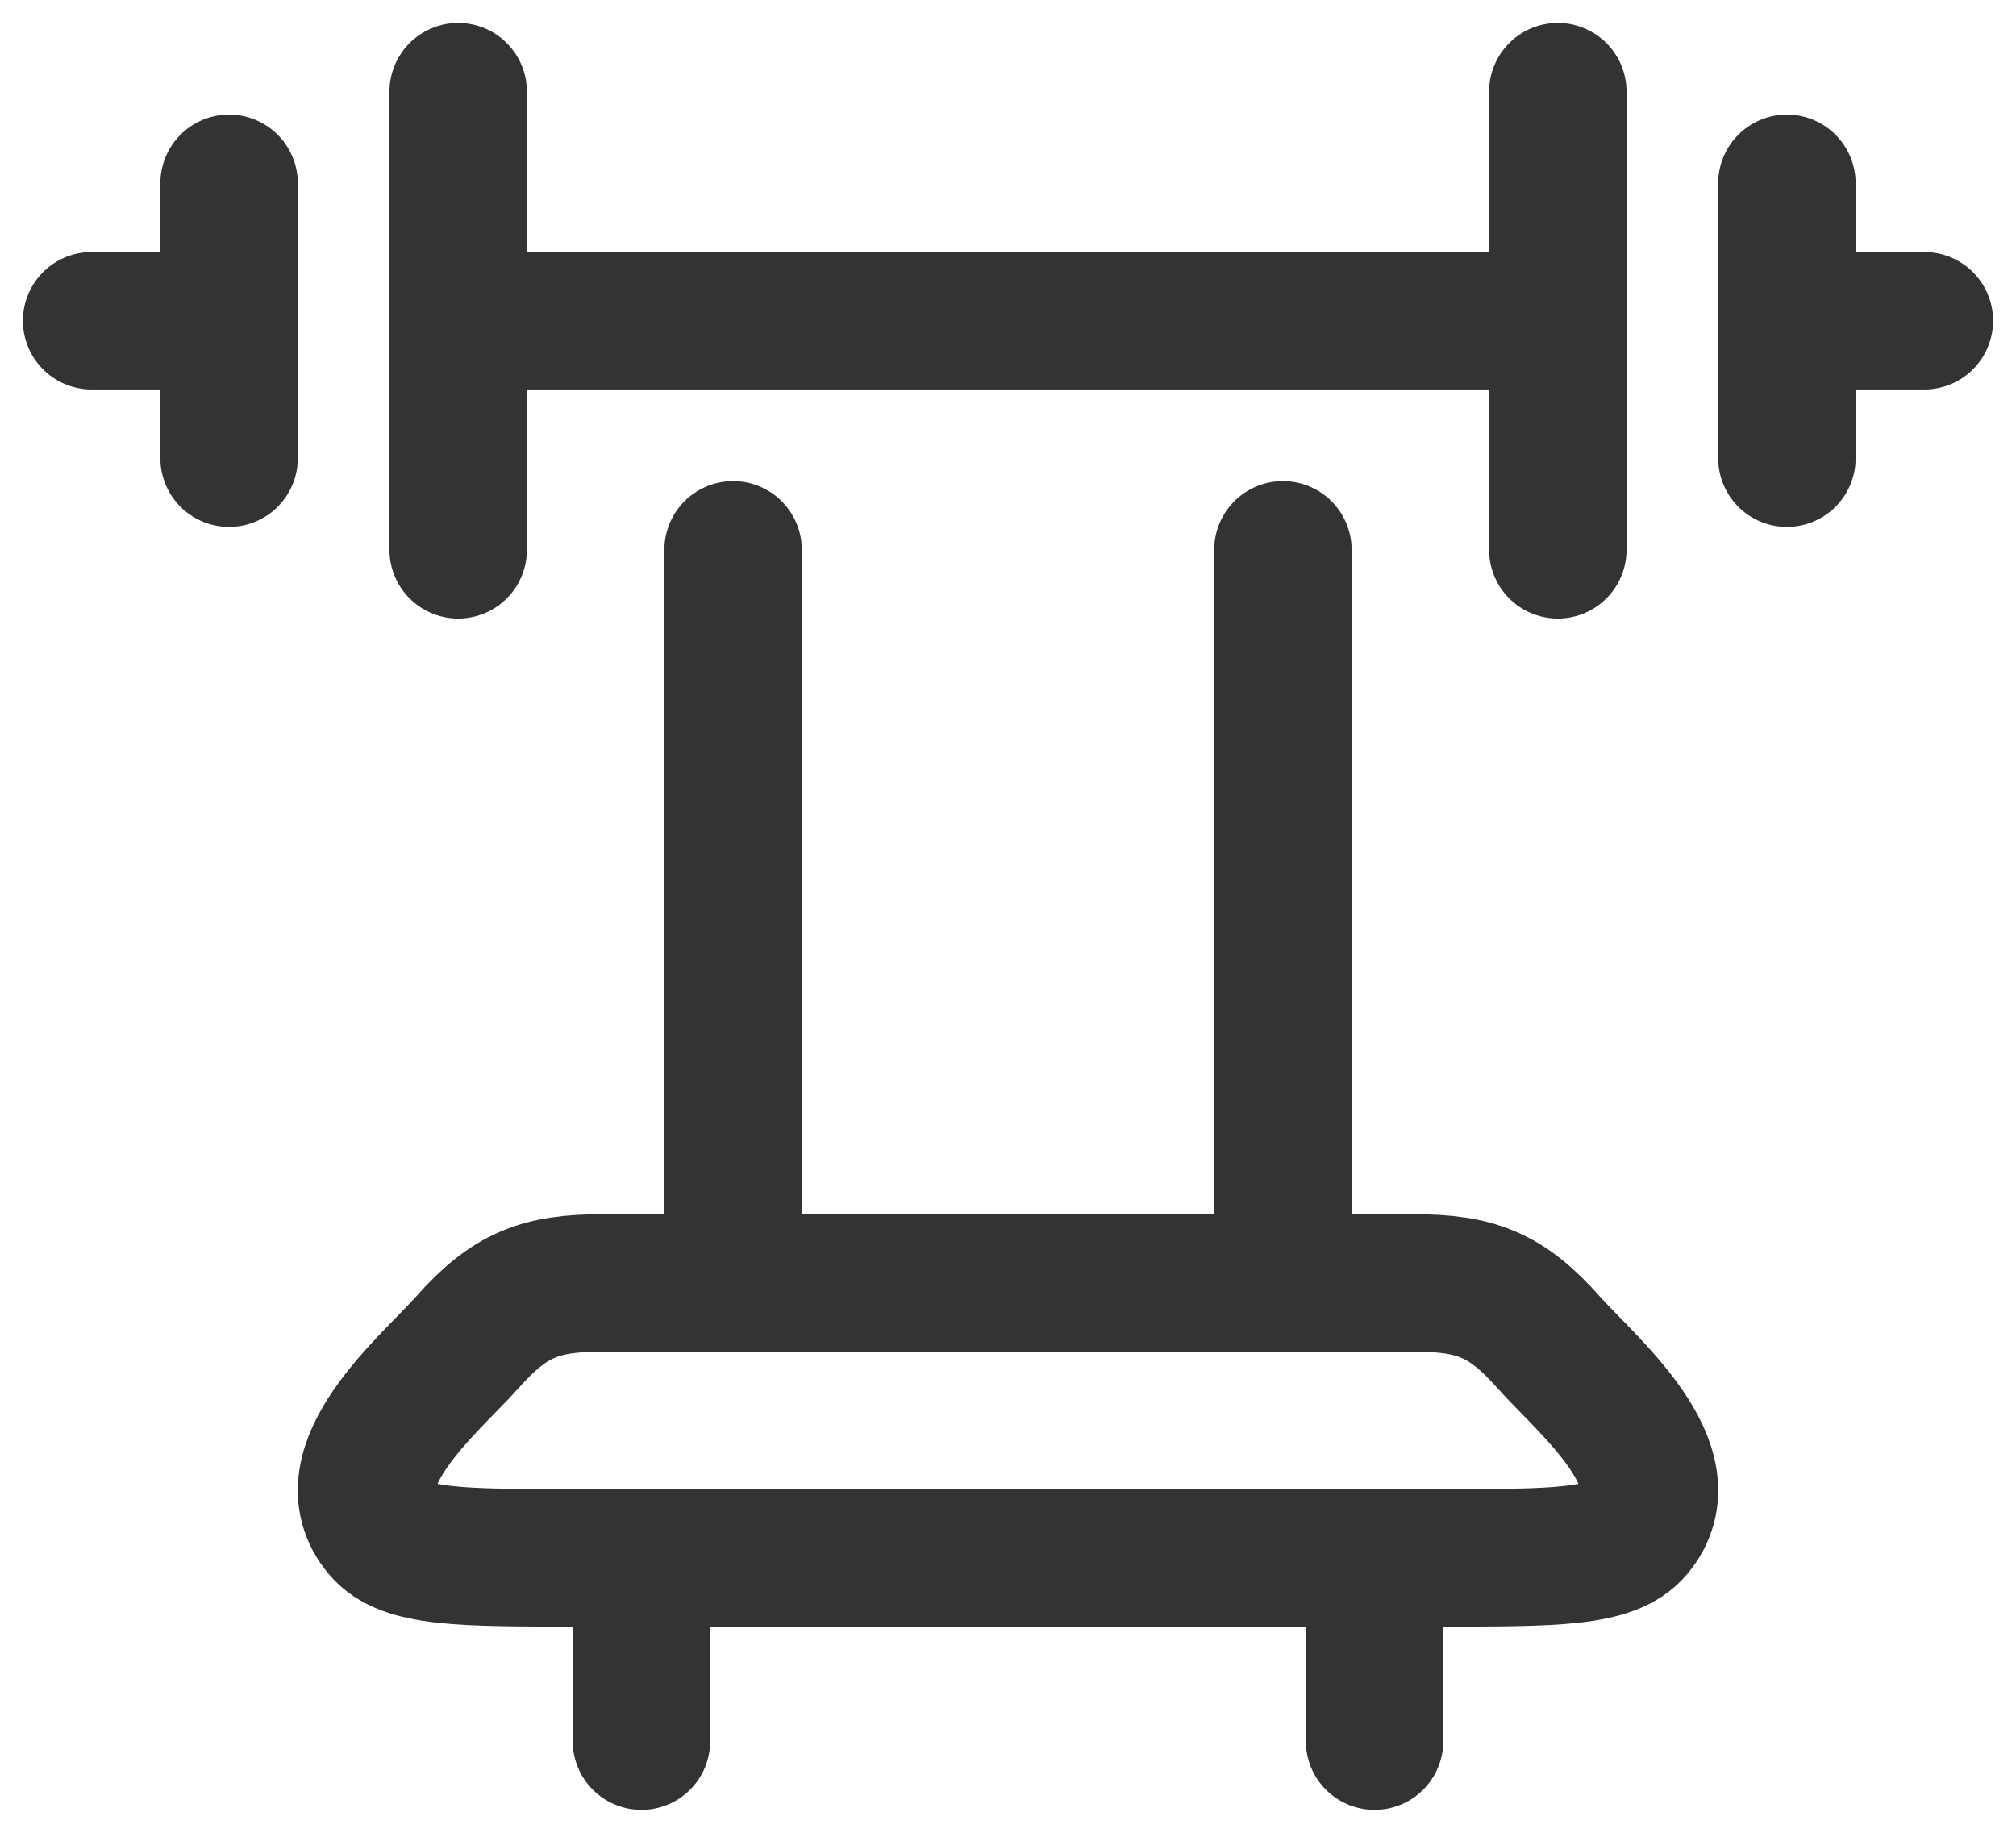 <svg width="22" height="20" viewBox="0 0 22 20" fill="none" xmlns="http://www.w3.org/2000/svg">
<path d="M17 1V6M5 1V6M19.5 2V3.5M19.5 3.5V5M19.5 3.5H21M2.5 2V3.5M2.5 3.5V5M2.5 3.5H1M17 3.5H5M8 6V14M14 6V14M15 17V19M7 17V19M6.277 17H15.724C16.961 17 17.58 17 17.836 16.697C18.416 16.011 17.304 15.103 16.898 14.646C16.441 14.13 16.106 14 15.43 14H6.57C5.894 14 5.56 14.13 5.102 14.646C4.696 15.103 3.584 16.011 4.164 16.697C4.42 17 5.04 17 6.277 17Z" stroke="#333333" stroke-width="1.5" stroke-linecap="round" stroke-linejoin="round"/>
</svg>
